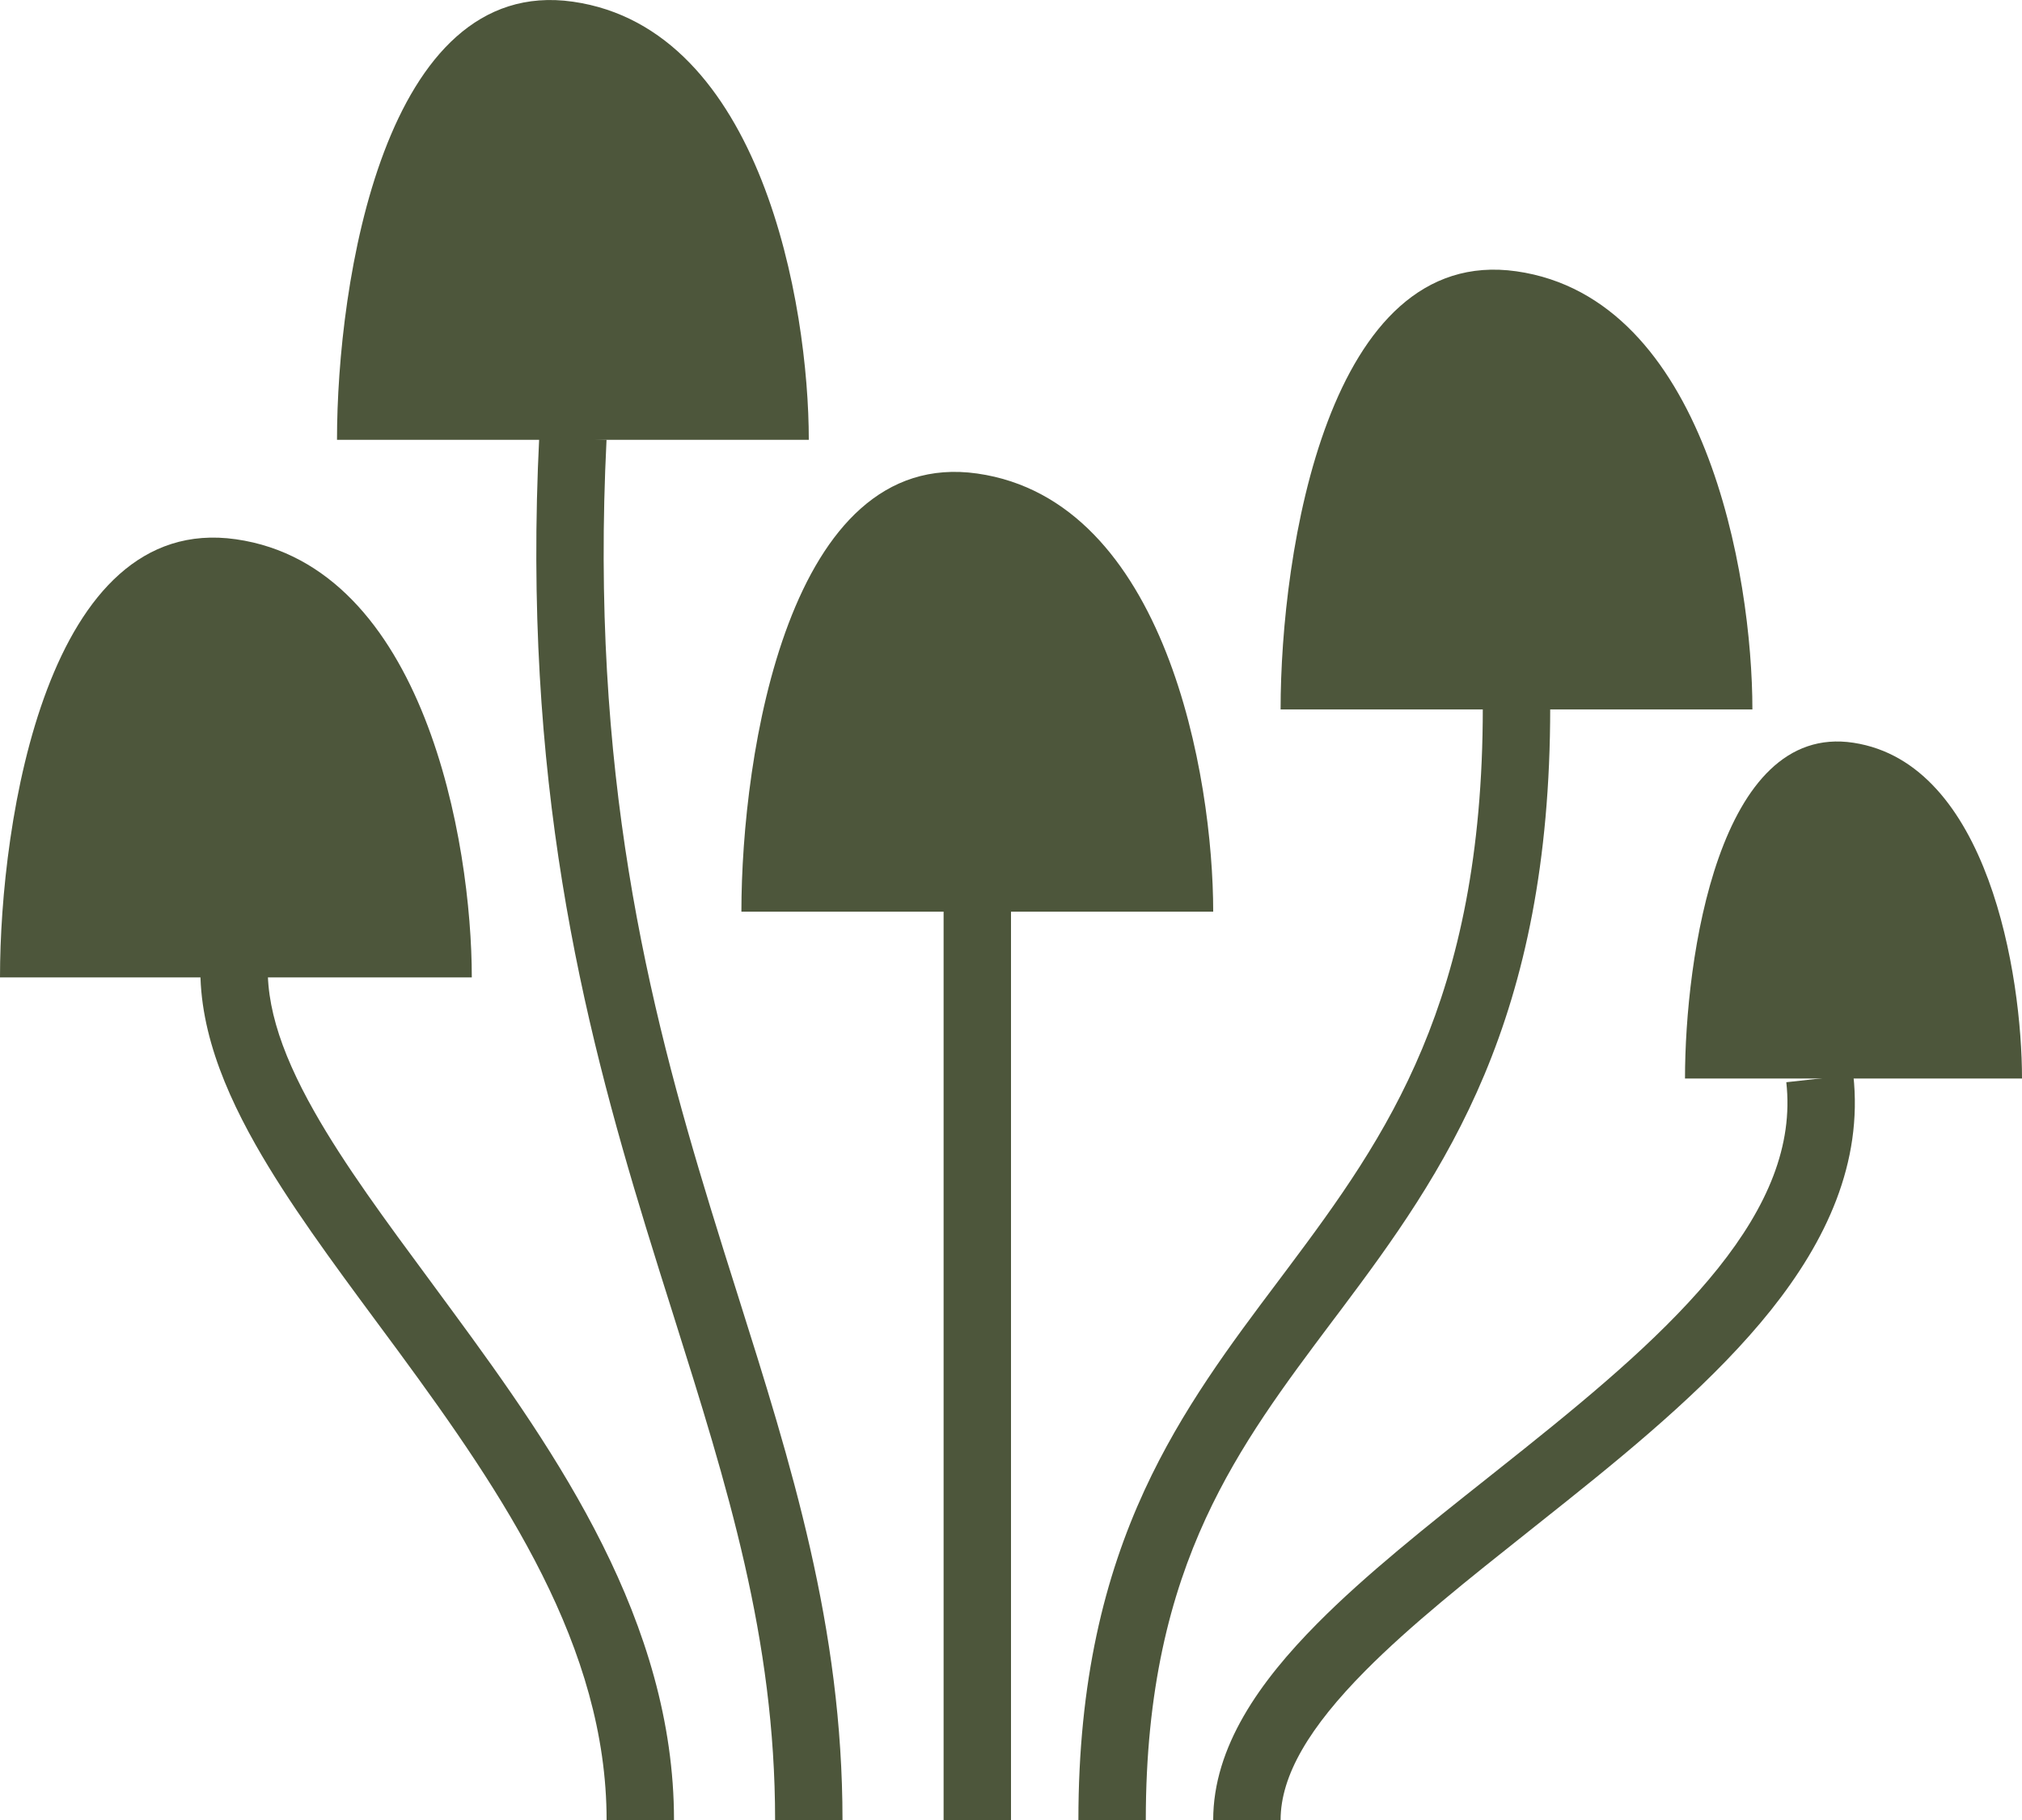 <svg width="30" height="27" viewBox="0 0 30 27" fill="none" xmlns="http://www.w3.org/2000/svg">
<path d="M7 14.5H0C0 12.167 0.7 7.6 3.5 8C6.3 8.4 7 12.5 7 14.5Z" fill="#4D563B"/>
<path d="M18 13.525H11C11 11.191 11.7 6.625 14.5 7.025C17.3 7.425 18 11.525 18 13.525Z" fill="#4D563B"/>
<path d="M26 10.525H19C19 8.191 19.7 3.625 22.5 4.025C25.3 4.425 26 8.525 26 10.525Z" fill="#4D563B"/>
<path d="M30 16H25C25 14.212 25.5 10.712 27.5 11.019C29.5 11.325 30 14.467 30 16Z" fill="#4D563B"/>
<path d="M12 6.525H5C5 4.191 5.7 -0.375 8.5 0.025C11.3 0.425 12 4.525 12 6.525Z" fill="#4D563B"/>
<path fill-rule="evenodd" clip-rule="evenodd" d="M3.791 16.98C3.234 15.995 2.857 14.969 3.005 13.929L3.995 14.071C3.894 14.781 4.141 15.568 4.662 16.488C5.111 17.282 5.723 18.11 6.392 19.015C6.498 19.159 6.606 19.306 6.715 19.454C8.267 21.564 10 24.064 10 27H9C9 24.436 7.483 22.186 5.91 20.046C5.804 19.902 5.698 19.759 5.592 19.616C4.927 18.717 4.273 17.832 3.791 16.98Z" fill="#4D563B"/>
<path fill-rule="evenodd" clip-rule="evenodd" d="M9.584 18.209C8.638 15.117 7.747 11.555 8.001 6.475L8.999 6.525C8.753 11.445 9.612 14.883 10.541 17.916C10.673 18.348 10.807 18.774 10.941 19.196C11.741 21.729 12.5 24.134 12.5 27L11.5 27C11.5 24.299 10.792 22.053 9.993 19.517C9.858 19.091 9.721 18.656 9.584 18.209Z" fill="#4D563B"/>
<path fill-rule="evenodd" clip-rule="evenodd" d="M14 27V13.5H15V27H14Z" fill="#4D563B"/>
<path fill-rule="evenodd" clip-rule="evenodd" d="M21.101 15.557C21.635 14.281 22 12.691 22 10.5L23 10.5C23 12.809 22.614 14.532 22.024 15.943C21.435 17.349 20.651 18.423 19.9 19.425C19.858 19.481 19.816 19.537 19.774 19.592C19.063 20.539 18.398 21.425 17.891 22.522C17.361 23.671 17 25.068 17 27L16 27C16 24.932 16.389 23.391 16.983 22.103C17.536 20.906 18.261 19.941 18.962 19.009C19.008 18.948 19.054 18.886 19.1 18.825C19.848 17.827 20.565 16.839 21.101 15.557Z" fill="#4D563B"/>
<path fill-rule="evenodd" clip-rule="evenodd" d="M25.492 18.813C26.224 17.896 26.608 16.995 26.503 16.055L27.497 15.945C27.642 17.255 27.089 18.416 26.274 19.437C25.461 20.454 24.342 21.392 23.25 22.265C23.062 22.416 22.876 22.564 22.691 22.71C21.783 23.431 20.927 24.11 20.254 24.789C19.433 25.618 19 26.336 19 27H18C18 25.914 18.692 24.945 19.543 24.086C20.262 23.36 21.177 22.635 22.085 21.915C22.266 21.771 22.446 21.628 22.625 21.485C23.721 20.608 24.758 19.733 25.492 18.813Z" fill="#4D563B"/>
</svg>
